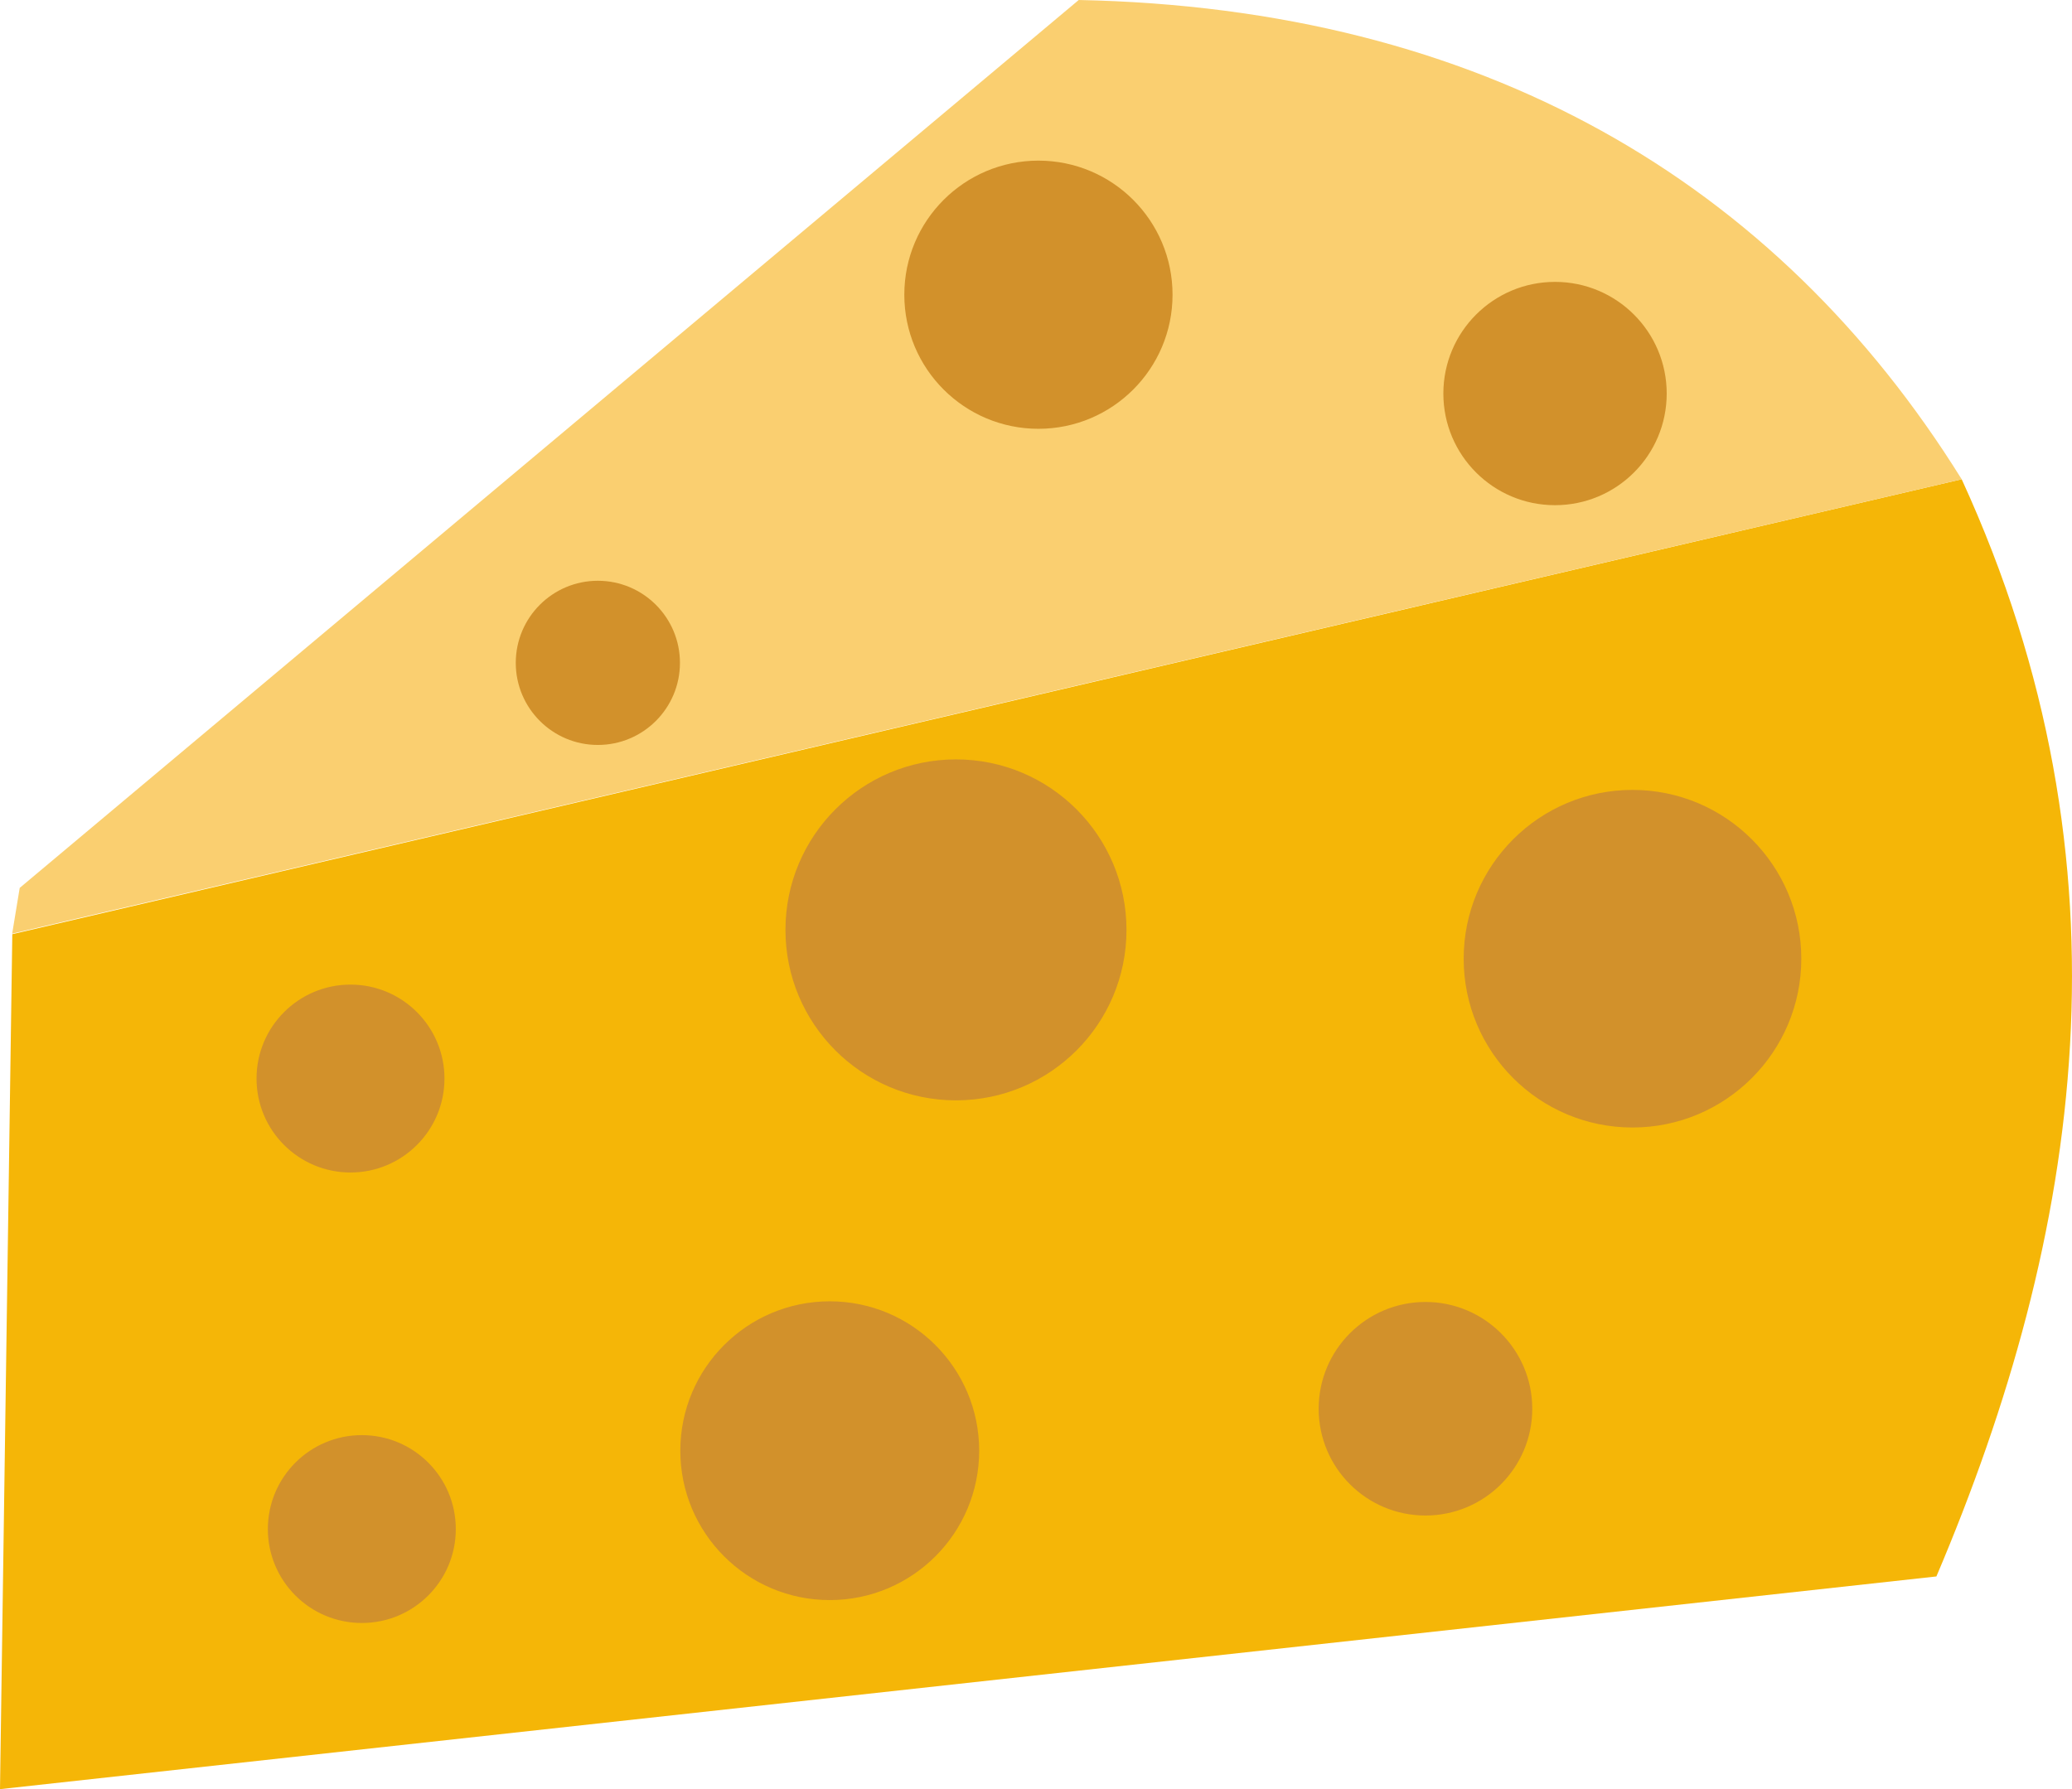 <svg xmlns="http://www.w3.org/2000/svg" shape-rendering="geometricPrecision" text-rendering="geometricPrecision"
  image-rendering="optimizeQuality" fill-rule="evenodd" clip-rule="evenodd" viewBox="0 0 512 442.2">
  <path fill="#F5B607" d="m3.04 230.89 481.7-112.44c43.9 95.71 29.57 186.87-6.25 271.18L0 442.2l3.04-211.31z" />
  <path fill="#FACF70" d="m3.01 230.75 1.86-11.3L266.56 0c99.47 2.02 172.27 44.7 218.18 118.45L3.01 230.75z" />
  <path fill="#D2912B"
    d="M236.22 187.69c23.27 0 42.14 18.87 42.14 42.14s-18.87 42.13-42.14 42.13-42.13-18.86-42.13-42.13c0-23.27 18.86-42.14 42.13-42.14zm167.17 7.54c23.04 0 41.72 18.68 41.72 41.72s-18.68 41.72-41.72 41.72c-23.03 0-41.71-18.68-41.71-41.72s18.68-41.72 41.71-41.72zm-198.35 126.4c20.39 0 36.92 16.53 36.92 36.92s-16.53 36.92-36.92 36.92c-20.4 0-36.93-16.53-36.93-36.92s16.53-36.92 36.93-36.92zm147.2.16c14.57 0 26.39 11.82 26.39 26.39 0 14.58-11.82 26.39-26.39 26.39-14.58 0-26.39-11.81-26.39-26.39 0-14.57 11.81-26.39 26.39-26.39zM86.61 243.35c12.82 0 23.22 10.4 23.22 23.22 0 12.82-10.4 23.22-23.22 23.22-12.82 0-23.22-10.4-23.22-23.22 0-12.82 10.4-23.22 23.22-23.22zm2.8 111.35c12.82 0 23.22 10.39 23.22 23.22 0 12.82-10.4 23.21-23.22 23.21-12.82 0-23.22-10.39-23.22-23.21 0-12.83 10.4-23.22 23.22-23.22zm167.19-315c18.3 0 33.14 14.84 33.14 33.14s-14.84 33.14-33.14 33.14-33.14-14.84-33.14-33.14S238.3 39.7 256.6 39.7zM147.73 143.54c11.21 0 20.29 9.09 20.29 20.29s-9.08 20.29-20.29 20.29c-11.2 0-20.28-9.09-20.28-20.29s9.08-20.29 20.28-20.29zm236.52-73.87c15.24 0 27.6 12.36 27.6 27.6 0 15.24-12.36 27.59-27.6 27.59-15.24 0-27.59-12.35-27.59-27.59s12.35-27.6 27.59-27.6z" />
</svg>
